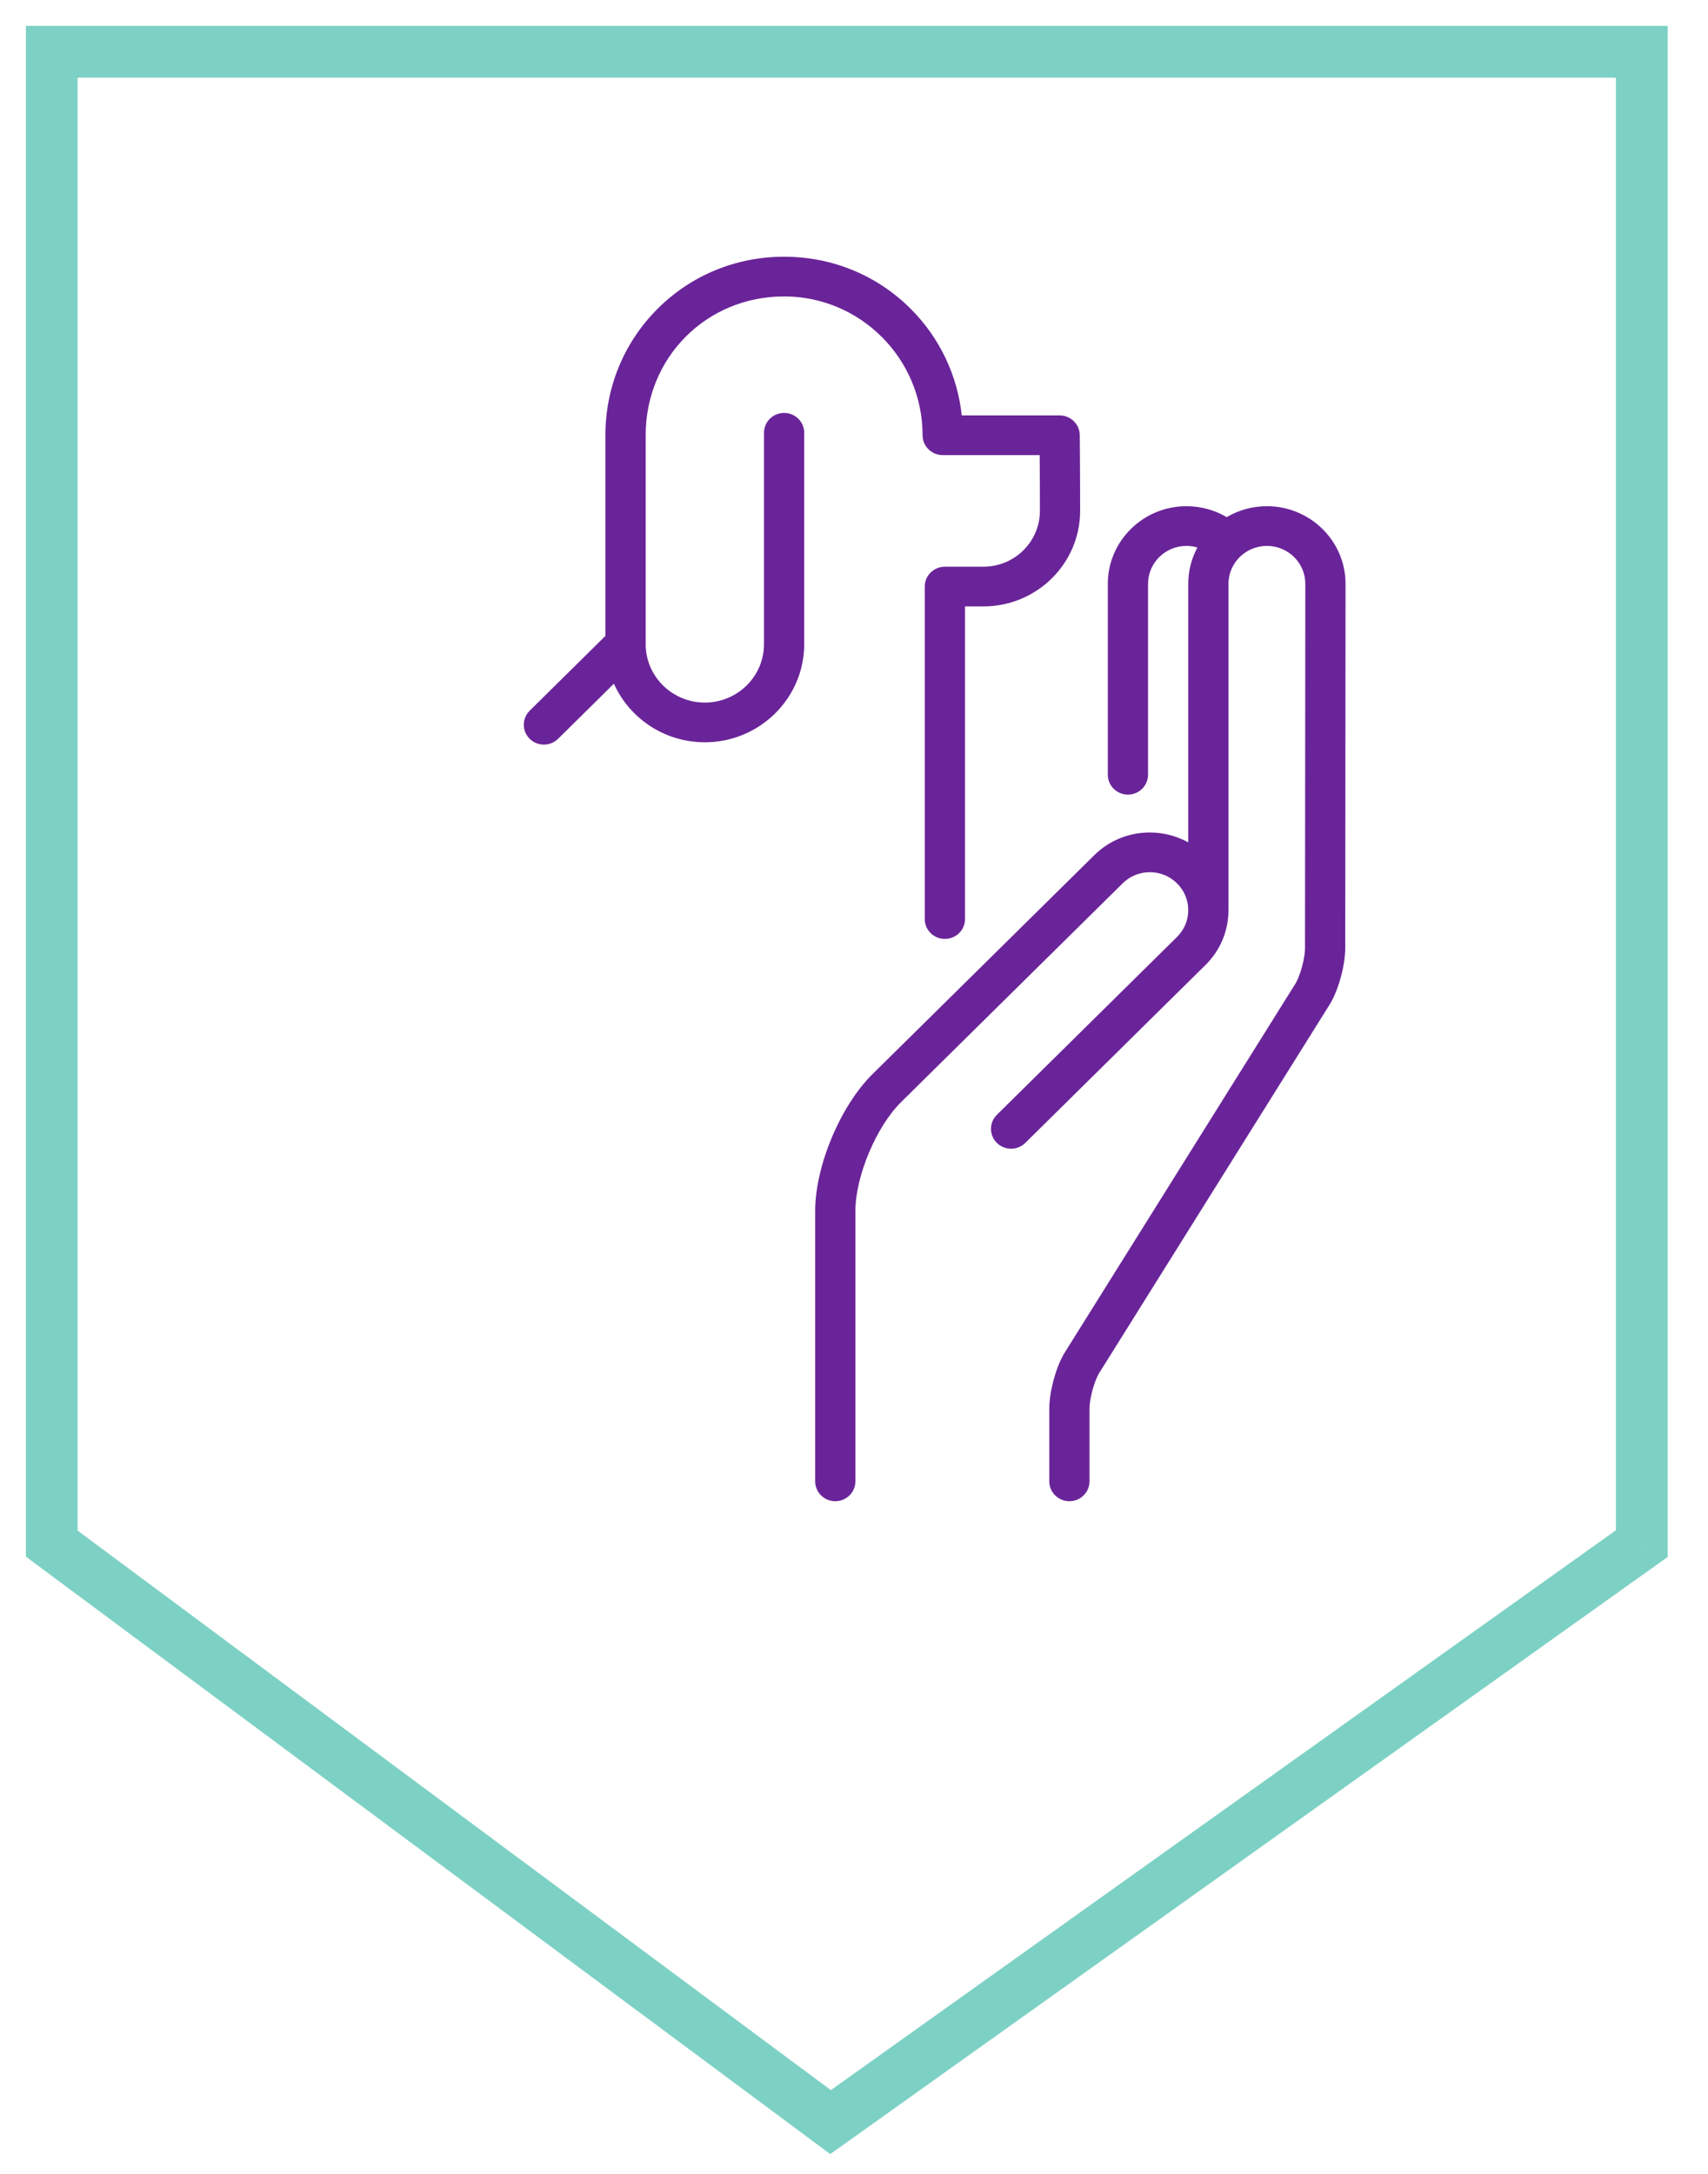 <svg width="33" height="42" viewBox="0 0 33 42" version="1.1" xmlns="http://www.w3.org/2000/svg" xmlns:xlink="http://www.w3.org/1999/xlink">
<title>Group</title>
<desc>Created using Figma</desc>
<g id="Canvas" transform="translate(1100 4676)">
<g id="Group">
<g id="Vector 8">
<use xlink:href="#path0_stroke" transform="translate(-1099 -4675)" fill="#7DD1C4"/>
</g>
<g id="Group 4 Copy">
<g id="010-dog-14">
<g id="Group 3">
<mask id="mask0_outline" mask-type="alpha">
<g id="Clip 2">
<use xlink:href="#path1_fill" transform="translate(-1095.27 -4666.22)" fill="#FFFFFF"/>
</g>
</mask>
<g id="Fill 1" mask="url(#mask0_outline)">
<use xlink:href="#path2_fill" transform="translate(-1095.27 -4666.22)" fill="#6A2499"/>
</g>
</g>
<g id="Fill 4">
<use xlink:href="#path3_fill" transform="translate(-1084.25 -4666.22)" fill="#6A2499"/>
</g>
<g id="Fill 5">
<use xlink:href="#path4_fill" transform="translate(-1089.88 -4671.04)" fill="#6A2499"/>
</g>
</g>
</g>
</g>
</g>
<defs>
<path id="path0_stroke" d="M 15.047 40L 14.749 40.401L 15.041 40.618L 15.337 40.407L 15.047 40ZM 0 28.823L -0.5 28.823L -0.5 29.075L -0.298 29.225L 0 28.823ZM 0 0L 0 -0.5L -0.5 -0.5L -0.5 0L 0 0ZM 30.721 0L 31.221 0L 31.221 -0.5L 30.721 -0.5L 30.721 0ZM 30.721 28.823L 31.011 29.231L 31.221 29.081L 31.221 28.823L 30.721 28.823ZM 15.345 39.599L 0.298 28.422L -0.298 29.225L 14.749 40.401L 15.345 39.599ZM 0.5 28.823L 0.5 0L -0.5 0L -0.5 28.823L 0.5 28.823ZM 0 0.5L 30.721 0.5L 30.721 -0.5L 0 -0.5L 0 0.5ZM 30.221 0L 30.221 28.823L 31.221 28.823L 31.221 0L 30.221 0ZM 30.43 28.416L 14.757 39.593L 15.337 40.407L 31.011 29.231L 30.43 28.416Z"/>
<path id="path1_fill" fill-rule="evenodd" d="M 0 0L 0 19.224L 10.243 19.224L 10.243 0L 0 0Z"/>
<path id="path2_fill" fill-rule="evenodd" d="M 4.856 6.744C 4.364 6.259 3.618 6.176 3.039 6.496L 3.039 1.5C 3.039 1.247 2.975 1.008 2.862 0.798C 2.93 0.778 3.001 0.767 3.073 0.767C 3.483 0.767 3.816 1.096 3.816 1.5L 3.816 5.188C 3.816 5.4 3.99 5.572 4.204 5.572C 4.419 5.572 4.593 5.4 4.593 5.188L 4.593 1.5C 4.593 0.673 3.911 0 3.073 0C 2.796 0 2.529 0.074 2.296 0.211C 2.069 0.077 1.803 0 1.519 0C 0.682 0 0 0.673 0 1.501L 0.006 8.54C 0.006 8.862 0.127 9.315 0.287 9.596C 0.289 9.6 0.292 9.605 0.295 9.609L 4.77 16.764C 4.863 16.932 4.947 17.25 4.947 17.438L 4.947 18.84C 4.947 19.052 5.121 19.224 5.335 19.224C 5.55 19.224 5.724 19.052 5.724 18.84L 5.724 17.438C 5.724 17.116 5.603 16.663 5.444 16.383C 5.441 16.378 5.439 16.373 5.436 16.369L 0.961 9.214C 0.868 9.046 0.784 8.728 0.783 8.54L 0.777 1.5C 0.777 1.096 1.11 0.767 1.52 0.767C 1.929 0.767 2.262 1.096 2.262 1.5L 2.262 7.805C 2.262 7.814 2.263 7.823 2.263 7.831C 2.27 8.207 2.418 8.58 2.707 8.866L 6.187 12.301C 6.339 12.451 6.585 12.451 6.737 12.301C 6.888 12.152 6.888 11.909 6.737 11.759L 3.256 8.323C 2.967 8.037 2.967 7.572 3.256 7.286C 3.546 7.001 4.017 7.001 4.307 7.286L 8.588 11.514C 9.066 11.986 9.47 12.948 9.47 13.616L 9.47 18.84C 9.47 19.052 9.644 19.224 9.859 19.224C 10.073 19.224 10.247 19.052 10.247 18.84L 10.247 13.616C 10.247 12.747 9.76 11.586 9.138 10.972L 4.856 6.744Z"/>
<path id="path3_fill" fill-rule="evenodd" d="M 8.727 0C 8.444 0 8.178 0.077 7.951 0.211C 7.718 0.074 7.451 0 7.173 0C 6.336 0 5.654 0.673 5.654 1.5L 5.654 5.188C 5.654 5.4 5.828 5.572 6.042 5.572C 6.257 5.572 6.431 5.4 6.431 5.188L 6.431 1.5C 6.431 1.096 6.764 0.767 7.173 0.767C 7.246 0.767 7.317 0.778 7.385 0.798C 7.272 1.007 7.208 1.246 7.208 1.5L 7.208 6.495C 6.984 6.371 6.73 6.304 6.465 6.304C 6.059 6.304 5.678 6.46 5.391 6.744L 1.109 10.971C 0.487 11.585 0 12.747 0 13.615L 0 18.84C 0 19.052 0.174 19.224 0.388 19.224C 0.603 19.224 0.777 19.052 0.777 18.84L 0.777 13.615C 0.777 12.948 1.181 11.986 1.659 11.514L 5.941 7.286C 6.081 7.148 6.267 7.071 6.465 7.071C 6.664 7.071 6.85 7.148 6.99 7.286C 7.131 7.425 7.208 7.609 7.208 7.805C 7.208 8 7.131 8.184 6.99 8.323L 3.51 11.759C 3.359 11.908 3.359 12.152 3.51 12.301C 3.662 12.451 3.908 12.451 4.06 12.301L 7.54 8.865C 7.827 8.582 7.985 8.205 7.985 7.805L 7.985 1.5C 7.985 1.096 8.318 0.767 8.727 0.767C 9.137 0.767 9.47 1.096 9.47 1.5L 9.464 8.54C 9.463 8.728 9.379 9.046 9.286 9.213L 4.811 16.369C 4.808 16.373 4.806 16.378 4.803 16.382C 4.643 16.662 4.523 17.116 4.523 17.438L 4.523 18.84C 4.523 19.052 4.697 19.224 4.912 19.224C 5.126 19.224 5.3 19.052 5.3 18.84L 5.3 17.438C 5.3 17.25 5.384 16.932 5.477 16.764L 9.952 9.609C 9.955 9.604 9.958 9.6 9.96 9.595C 10.12 9.315 10.24 8.862 10.241 8.54L 10.247 1.5C 10.247 0.673 9.565 0 8.727 0Z"/>
<path id="path4_fill" fill-rule="evenodd" d="M 5.03 3.018C 4.815 3.018 4.641 3.19 4.641 3.401L 4.641 7.485C 4.641 8.107 4.129 8.614 3.498 8.614C 2.867 8.614 2.355 8.108 2.355 7.485L 2.355 3.448C 2.355 1.945 3.53 0.767 5.03 0.767C 6.505 0.767 7.705 1.97 7.705 3.449C 7.705 3.661 7.879 3.833 8.094 3.833L 9.968 3.833C 9.97 4.1 9.972 4.485 9.972 4.91C 9.972 5.505 9.482 5.989 8.881 5.989L 8.136 5.989C 7.921 5.989 7.747 6.161 7.747 6.373L 7.747 12.797C 7.747 13.009 7.921 13.18 8.136 13.18C 8.351 13.18 8.525 13.009 8.525 12.797L 8.525 6.756L 8.881 6.756C 9.911 6.756 10.749 5.928 10.749 4.91C 10.749 4.111 10.742 3.452 10.742 3.445C 10.739 3.235 10.566 3.066 10.353 3.066L 8.462 3.066C 8.377 2.289 8.037 1.571 7.482 1.013C 6.832 0.36 5.961 0 5.03 0C 4.099 0 3.228 0.36 2.578 1.013C 1.933 1.662 1.577 2.527 1.577 3.448L 1.577 7.326L 0.114 8.771C -0.038 8.921 -0.038 9.164 0.114 9.314C 0.19 9.389 0.289 9.426 0.388 9.426C 0.488 9.426 0.587 9.389 0.663 9.314L 1.741 8.249C 2.039 8.915 2.714 9.381 3.498 9.381C 4.557 9.381 5.418 8.53 5.418 7.485L 5.418 3.401C 5.418 3.19 5.244 3.018 5.03 3.018Z"/>
</defs>
</svg>
